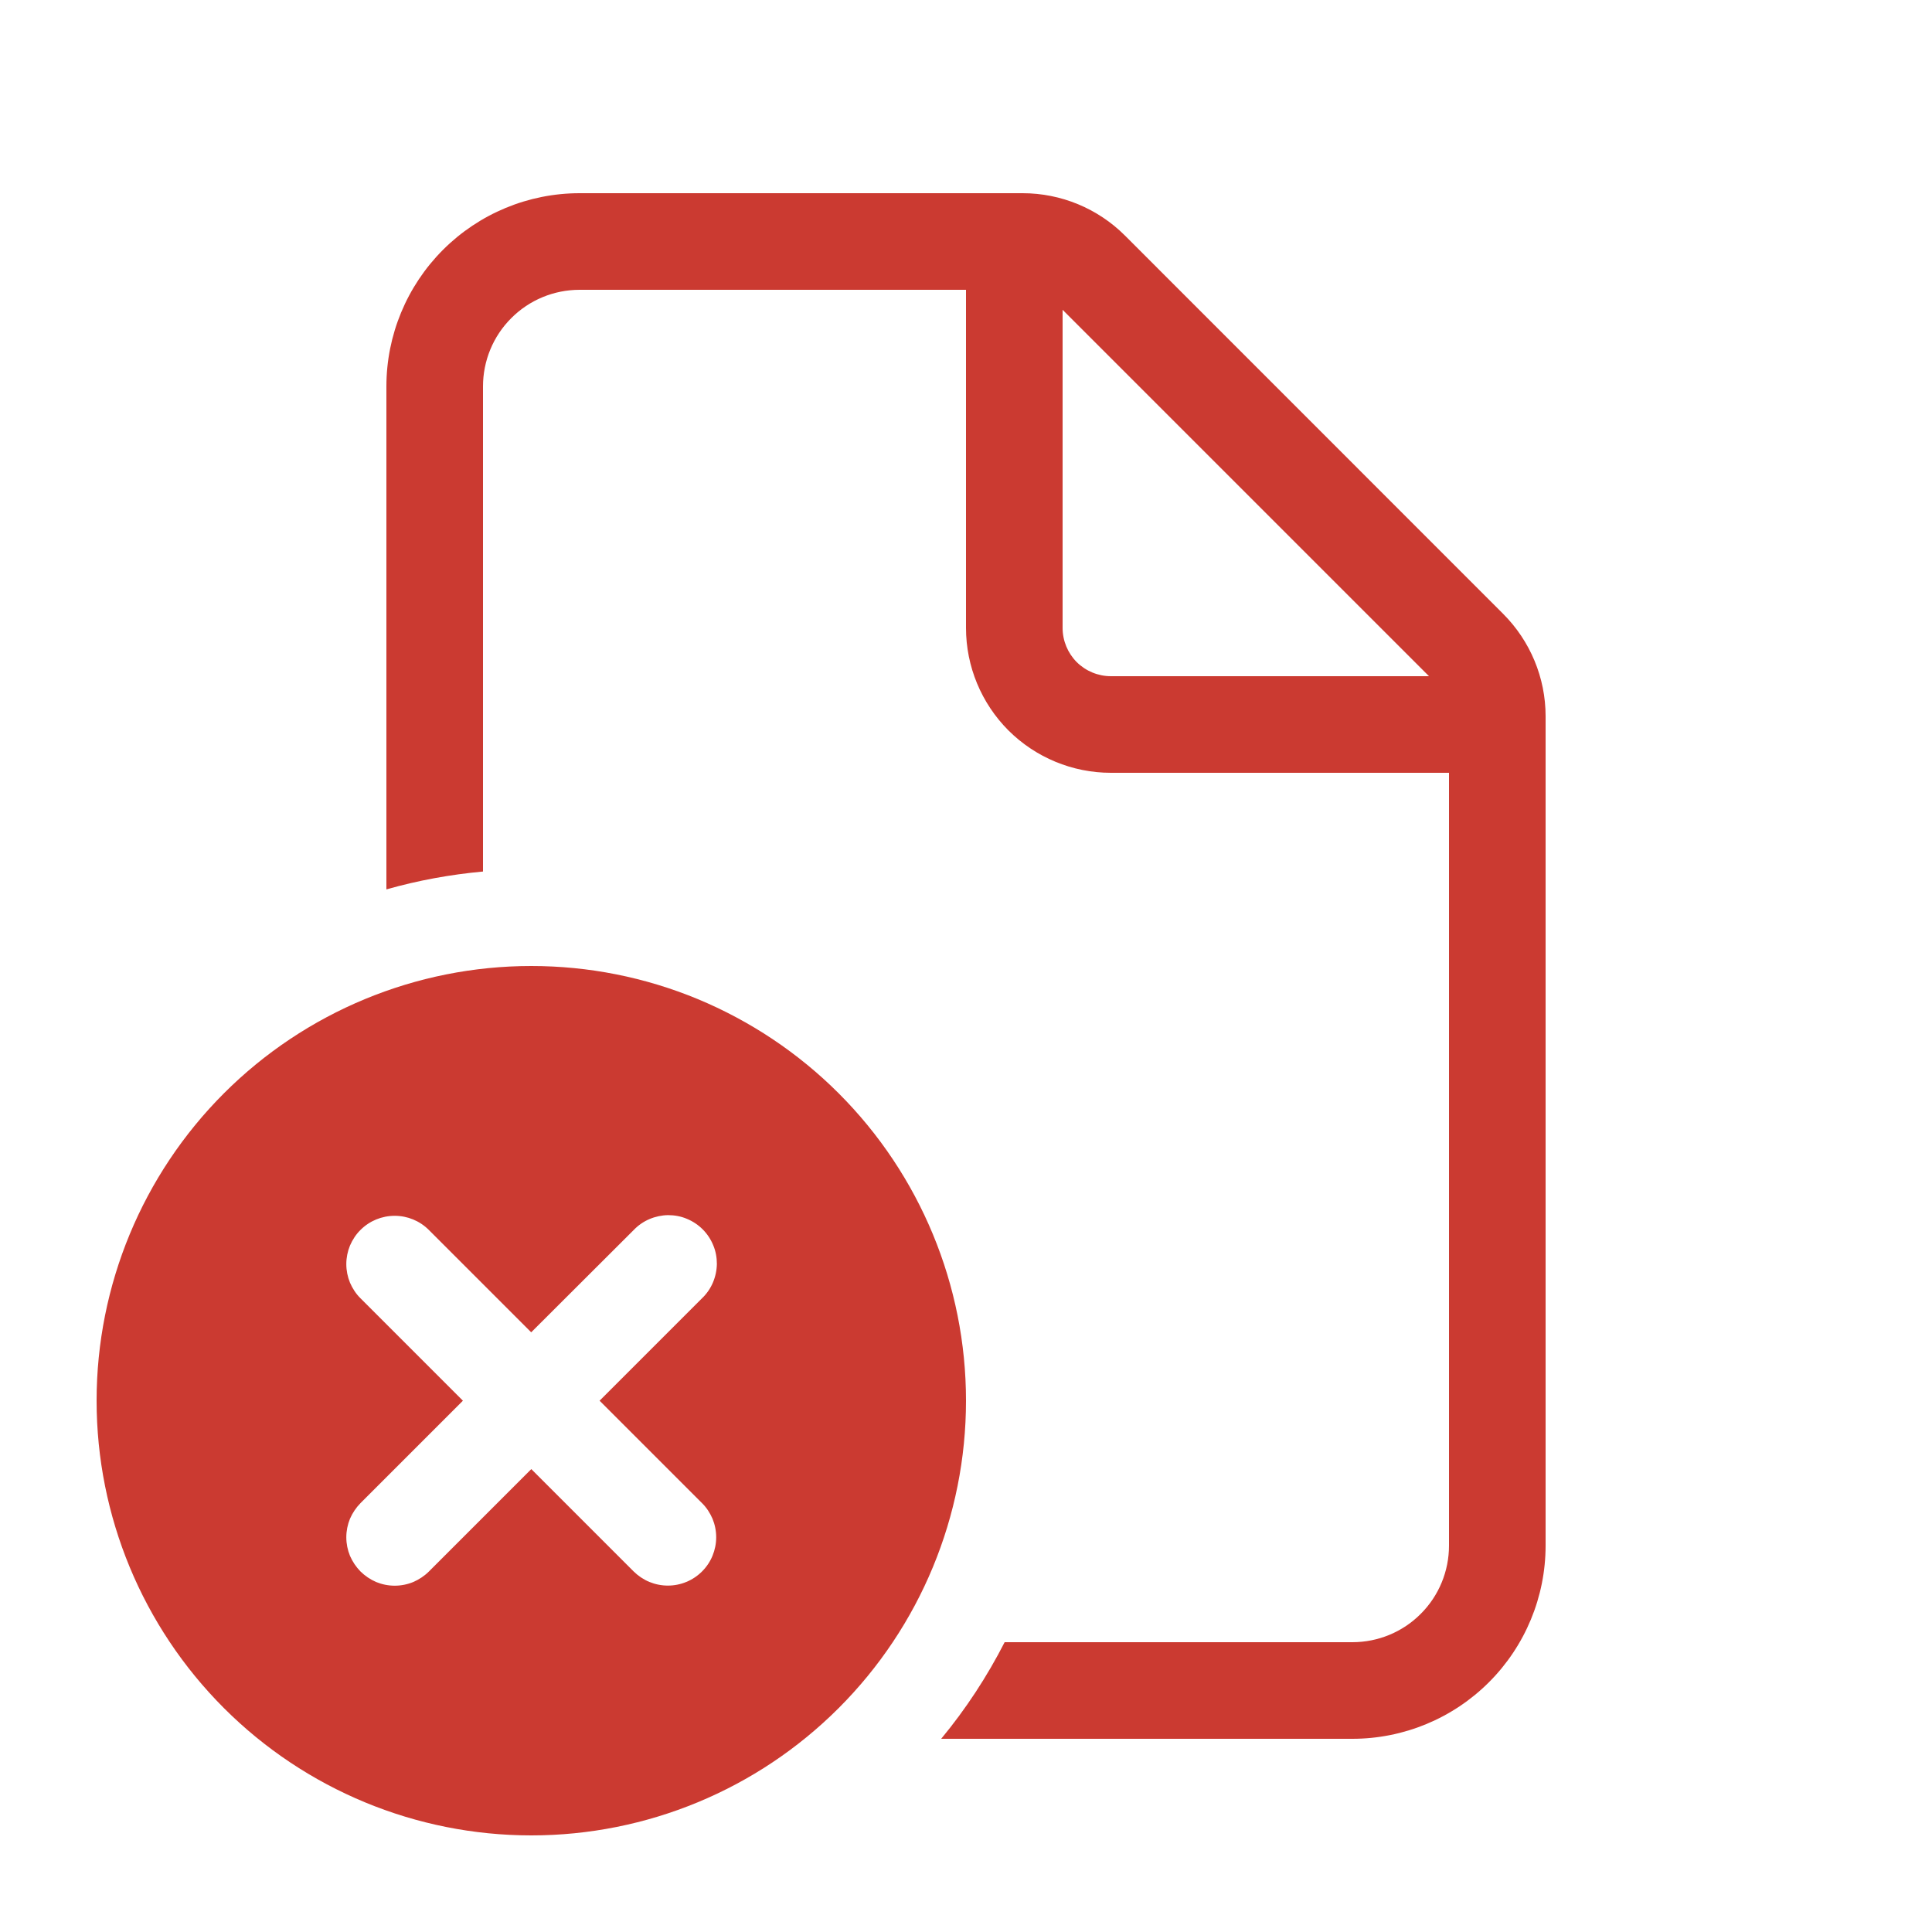 <svg width="20" height="20" viewBox="0 0 20 20" fill="none" xmlns="http://www.w3.org/2000/svg">
<path d="M6 2C5.47 2 4.961 2.211 4.586 2.586C4.211 2.961 4 3.47 4 4V9.207C4.327 9.114 4.662 9.053 5 9.022V4C5 3.735 5.105 3.48 5.293 3.293C5.48 3.105 5.735 3 6 3H10V6.5C10 6.898 10.158 7.279 10.439 7.561C10.721 7.842 11.102 8 11.5 8H15V16C15 16.265 14.895 16.52 14.707 16.707C14.52 16.895 14.265 17 14 17H10.4C10.218 17.356 9.998 17.692 9.743 18H14C14.53 18 15.039 17.789 15.414 17.414C15.789 17.039 16 16.53 16 16V7.414C16 7.016 15.841 6.635 15.56 6.354L11.646 2.439C11.365 2.158 10.984 2 10.586 2H6ZM14.793 7H11.5C11.367 7 11.24 6.947 11.146 6.854C11.053 6.76 11 6.633 11 6.5V3.207L14.793 7ZM8.682 17.682C9.526 16.838 10 15.694 10 14.5C10 13.306 9.526 12.162 8.682 11.318C8.264 10.9 7.768 10.569 7.222 10.342C6.676 10.116 6.091 10 5.5 10C4.307 10 3.162 10.474 2.318 11.318C1.474 12.162 1 13.306 1 14.5C1 15.694 1.474 16.838 2.318 17.682C3.162 18.526 4.307 19 5.5 19C6.694 19 7.838 18.526 8.682 17.682ZM3.732 12.732C3.826 12.638 3.953 12.586 4.086 12.586C4.218 12.586 4.345 12.638 4.439 12.732L5.499 13.792L6.561 12.732C6.607 12.684 6.662 12.646 6.723 12.62C6.784 12.594 6.85 12.58 6.916 12.579C6.983 12.579 7.049 12.591 7.11 12.617C7.171 12.642 7.227 12.679 7.274 12.726C7.321 12.773 7.358 12.829 7.383 12.89C7.409 12.951 7.421 13.017 7.421 13.084C7.42 13.15 7.406 13.216 7.38 13.277C7.354 13.338 7.316 13.393 7.268 13.439L6.207 14.5L7.267 15.56C7.314 15.606 7.35 15.662 7.376 15.722C7.401 15.783 7.414 15.848 7.414 15.914C7.414 15.979 7.401 16.044 7.376 16.105C7.351 16.166 7.314 16.221 7.268 16.267C7.221 16.314 7.166 16.351 7.105 16.376C7.045 16.401 6.98 16.414 6.914 16.414C6.848 16.414 6.783 16.401 6.722 16.376C6.662 16.351 6.607 16.314 6.56 16.268L5.5 15.208L4.44 16.268C4.394 16.314 4.338 16.351 4.278 16.377C4.217 16.402 4.152 16.415 4.086 16.415C4.02 16.415 3.955 16.402 3.894 16.377C3.834 16.351 3.779 16.314 3.732 16.268C3.686 16.221 3.649 16.166 3.623 16.106C3.598 16.045 3.585 15.98 3.585 15.914C3.585 15.848 3.598 15.783 3.623 15.722C3.649 15.662 3.686 15.607 3.732 15.56L4.792 14.5L3.732 13.44C3.685 13.394 3.649 13.338 3.623 13.278C3.598 13.217 3.585 13.152 3.585 13.086C3.585 13.02 3.598 12.955 3.623 12.894C3.649 12.834 3.685 12.778 3.732 12.732Z" fill="#CB3A31"/>
</svg>
